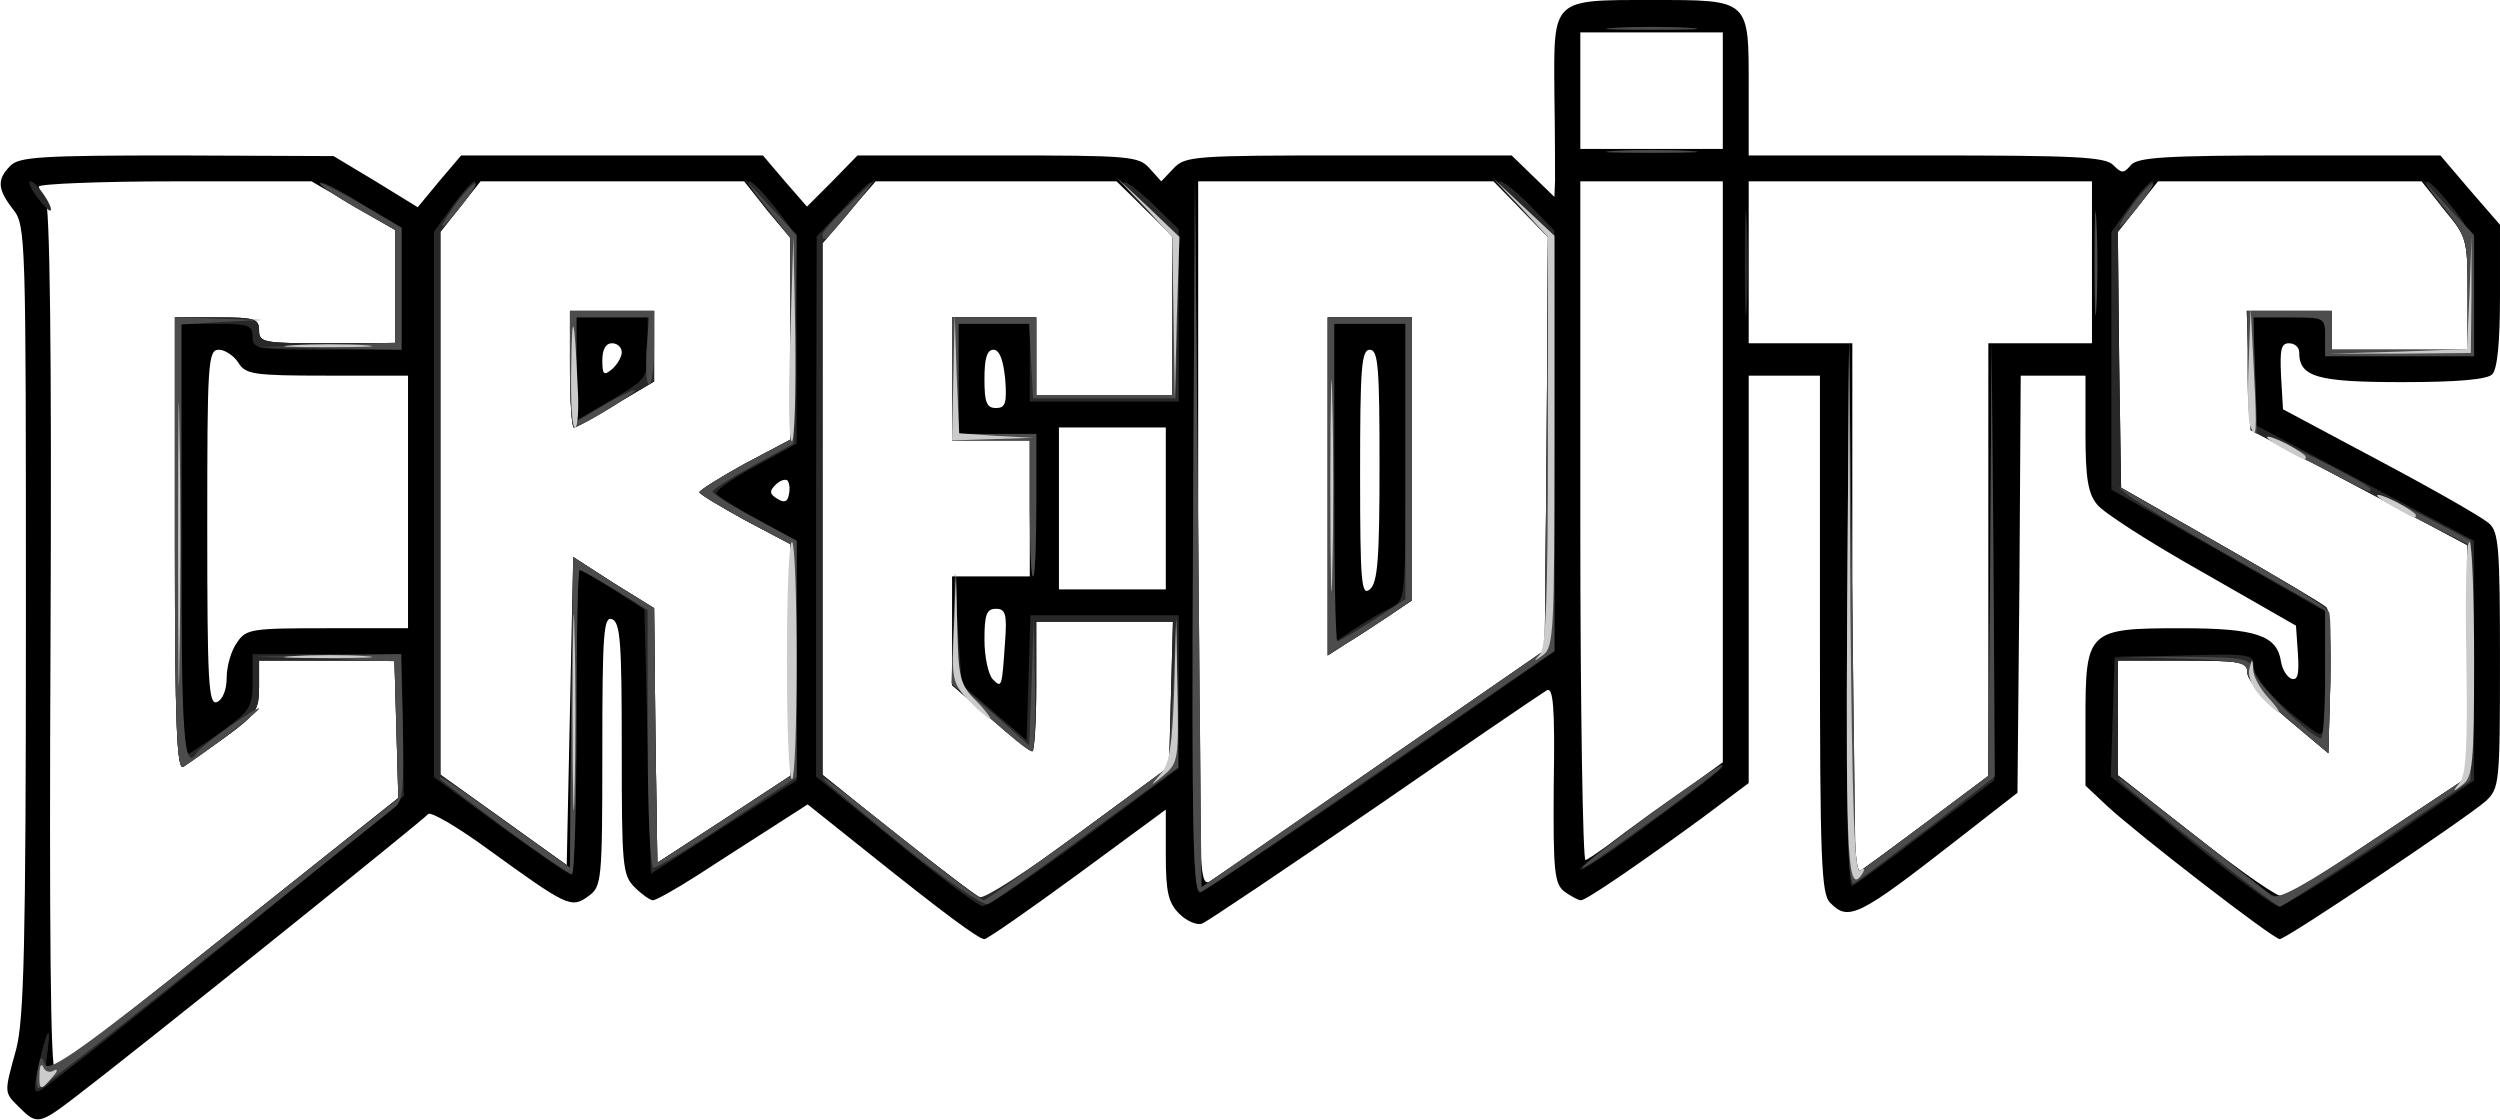 <!DOCTYPE svg PUBLIC "-//W3C//DTD SVG 20010904//EN" "http://www.w3.org/TR/2001/REC-SVG-20010904/DTD/svg10.dtd">
<svg version="1.0" xmlns="http://www.w3.org/2000/svg" width="386px" height="173px" viewBox="0 0 3860 1730" preserveAspectRatio="xMidYMid meet">
<g id="layer101" fill="#000000" stroke="none">
<path d="M30 1710 c-24 -24 -24 -21 -5 -90 12 -46 15 -159 15 -663 0 -594 0 -609 -20 -634 -24 -31 -25 -46 -4 -67 13 -14 50 -16 257 -16 l242 1 65 39 65 40 33 -40 34 -40 233 0 233 0 34 40 34 39 39 -39 39 -40 216 0 c205 0 218 1 235 20 l18 20 19 -20 c18 -19 31 -20 270 -20 l252 0 33 32 33 32 1 -25 c0 -13 0 -74 -1 -135 -1 -147 -5 -144 150 -144 153 0 150 -2 150 136 l0 104 274 0 c228 0 277 2 289 15 13 13 16 13 27 0 10 -12 52 -15 245 -15 l233 0 46 54 46 53 0 110 c0 71 -4 113 -12 121 -8 8 -54 12 -139 12 -132 0 -159 -8 -159 -46 0 -8 -7 -14 -16 -14 -12 0 -14 10 -12 51 l3 51 150 80 c83 44 158 87 168 96 15 13 17 37 17 212 0 191 -1 197 -22 217 -31 27 -308 213 -318 213 -10 0 -221 -163 -267 -206 l-33 -31 0 -102 c0 -138 3 -141 148 -141 116 0 148 11 154 52 2 12 9 23 16 26 10 3 12 -7 10 -39 l-3 -43 -145 -83 c-80 -45 -153 -92 -162 -104 -14 -17 -18 -40 -18 -110 l0 -89 -50 0 -50 0 -2 322 -3 322 -95 74 c-150 117 -166 125 -194 96 -14 -13 -16 -65 -16 -415 l0 -399 -55 0 -55 0 0 315 0 314 -72 54 c-100 73 -179 127 -187 127 -4 0 -15 -6 -25 -13 -16 -12 -18 -30 -17 -166 2 -122 -1 -151 -11 -145 -7 4 -126 85 -265 181 -139 95 -259 176 -267 179 -8 3 -24 -4 -35 -15 -17 -17 -21 -33 -21 -91 l0 -70 -136 100 c-75 55 -140 100 -144 100 -9 0 -64 -41 -179 -133 l-94 -75 -56 36 c-31 20 -83 53 -115 74 -33 21 -63 38 -68 38 -4 0 -17 -9 -28 -20 -19 -19 -20 -33 -20 -214 0 -163 -2 -195 -15 -200 -13 -5 -15 22 -15 204 0 203 -1 209 -22 224 -26 19 -33 15 -152 -71 -49 -36 -92 -61 -95 -56 -6 8 -453 367 -545 437 -55 42 -59 43 -86 16z m325 -271 l260 -207 -3 -106 -3 -106 -105 0 -104 0 0 40 c0 36 -4 43 -52 78 -29 21 -59 42 -65 46 -10 6 -13 -66 -13 -343 l0 -351 65 0 c58 0 65 2 65 20 0 19 7 20 105 20 l105 0 0 -87 0 -88 -65 -38 -64 -37 -210 0 c-116 0 -211 4 -211 8 0 4 5 13 10 18 7 7 10 229 8 681 -2 446 0 669 7 665 6 -3 127 -99 270 -213z m1310 -152 l140 -103 3 -112 3 -112 -106 0 -105 0 0 100 c0 55 -3 100 -6 100 -4 0 -33 -23 -65 -51 l-59 -51 0 -84 0 -84 60 0 60 0 0 -105 0 -105 -60 0 -60 0 0 -95 0 -95 65 0 65 0 0 60 0 60 105 0 105 0 0 -123 0 -123 -43 -42 -43 -42 -186 0 -186 0 -41 47 -41 48 0 411 0 411 121 96 c67 53 125 97 128 97 3 0 69 -47 146 -103z m2010 3 l135 -90 0 -179 0 -179 -167 -89 -168 -89 -3 -92 -3 -92 66 0 65 0 0 30 0 30 105 0 105 0 0 -86 c0 -85 -1 -88 -36 -130 l-35 -44 -204 0 -203 0 -31 39 -31 39 2 198 3 197 154 88 c84 48 157 91 163 97 5 5 7 57 6 117 l-3 108 -62 -52 c-37 -31 -63 -61 -63 -72 0 -17 -8 -19 -100 -19 l-100 0 0 88 0 89 123 96 c67 53 127 95 134 92 7 -2 73 -45 148 -95z m-1540 -113 l250 -173 3 -319 2 -319 -42 -43 -42 -43 -228 0 -228 0 0 545 c0 517 1 545 18 536 9 -6 130 -88 267 -184z m843 90 l92 -69 0 -334 0 -334 80 0 80 0 0 -125 0 -125 -265 0 -265 0 0 125 0 125 80 0 80 0 0 411 c0 325 3 409 13 403 6 -4 54 -39 105 -77z m-2031 -367 l63 39 2 196 3 197 103 -67 102 -67 0 -179 0 -179 -70 -37 c-38 -21 -70 -40 -70 -43 0 -3 32 -23 70 -44 l70 -37 0 -156 0 -156 -36 -43 -35 -44 -204 0 -203 0 -31 39 -31 39 0 419 0 419 98 70 97 70 5 -238 5 -238 62 40z m1611 351 l102 -74 0 -449 0 -448 -110 0 -110 0 0 526 c0 289 4 524 8 522 5 -1 54 -36 110 -77z m-2208 -205 c0 -17 7 -42 16 -54 14 -21 22 -22 140 -22 l124 0 0 -195 0 -195 -125 0 c-114 0 -126 -2 -137 -20 -7 -11 -21 -20 -30 -20 -17 0 -18 19 -18 275 0 240 2 274 15 269 9 -4 15 -19 15 -38z m1202 -58 c3 -40 0 -48 -14 -48 -15 0 -18 9 -18 48 0 26 6 54 13 61 14 14 14 13 19 -61z m248 -203 l0 -125 -82 0 -83 0 0 125 0 125 83 0 82 0 0 -125z m-584 -43 c-4 -3 -12 0 -19 7 -9 9 -9 14 3 21 11 7 16 5 18 -6 2 -9 1 -18 -2 -22z m336 -157 c-3 -30 -9 -45 -18 -45 -10 0 -14 13 -14 45 0 36 3 45 18 45 14 0 17 -7 14 -45z m1108 -445 l0 -90 -110 0 -110 0 0 90 0 90 110 0 110 0 0 -90z"/>
<path d="M2050 751 l0 -261 65 0 65 0 0 219 0 218 -37 25 c-21 14 -50 33 -65 42 l-28 18 0 -261z m80 -32 c0 -152 -2 -179 -15 -179 -13 0 -15 28 -15 191 0 169 2 190 15 179 12 -10 15 -45 15 -191z"/>
<path d="M880 570 l0 -90 65 0 65 0 0 54 0 55 -59 35 c-32 20 -61 36 -65 36 -3 0 -6 -40 -6 -90z m80 -26 c0 -8 -7 -14 -15 -14 -10 0 -15 10 -15 26 0 22 2 25 15 14 8 -7 15 -19 15 -26z"/>
</g>
<g id="layer102" fill="#282828" stroke="none">
<path d="M57 1658 c12 -60 23 -86 17 -39 -5 35 -4 42 7 35 8 -4 131 -101 274 -215 l260 -207 -3 -106 -3 -106 -105 0 -104 0 0 40 c0 36 -4 43 -52 78 -29 21 -59 42 -65 46 -10 6 -13 -66 -13 -343 l0 -351 65 0 c58 0 65 2 65 20 0 19 7 20 105 20 l105 0 0 -87 0 -88 -60 -34 c-33 -19 -58 -37 -55 -39 2 -2 31 12 64 33 l61 36 0 95 0 94 -115 0 c-108 0 -115 -1 -115 -20 0 -18 -7 -20 -55 -20 l-55 0 0 335 c0 276 2 335 13 328 7 -4 32 -21 55 -38 37 -27 42 -34 42 -72 l0 -43 115 0 115 0 2 105 c0 58 1 109 2 113 1 7 -524 432 -561 455 -10 6 -11 0 -6 -25z"/>
<path d="M1383 1299 l-123 -100 0 -417 1 -417 40 -42 c54 -58 60 -54 10 5 l-41 48 0 410 0 410 115 93 c64 50 121 94 128 96 7 3 75 -41 152 -98 l140 -103 3 -112 3 -112 -106 0 -105 0 0 100 c0 55 -3 100 -6 100 -4 0 -33 -23 -65 -51 l-59 -51 2 -86 2 -87 5 86 6 86 50 43 50 43 3 -96 3 -97 114 0 115 0 0 118 0 118 -145 107 c-80 59 -151 107 -158 106 -6 0 -67 -45 -134 -100z"/>
<path d="M3382 1299 l-123 -100 3 -92 3 -92 108 -3 c102 -3 107 -2 107 18 0 18 41 62 92 98 17 13 18 8 18 -85 l0 -99 -165 -94 -165 -94 0 -199 0 -199 28 -39 c15 -21 31 -39 35 -39 5 0 -5 18 -22 39 l-31 39 2 198 3 197 154 88 c84 48 157 91 163 97 5 5 7 57 6 117 l-3 108 -62 -52 c-37 -31 -63 -61 -63 -72 0 -17 -8 -19 -100 -19 l-100 0 0 89 0 88 107 84 c59 46 115 90 126 98 17 12 33 3 163 -83 l144 -96 0 -179 0 -179 -167 -89 -168 -89 -3 -92 -3 -92 66 0 65 0 0 30 0 30 105 0 105 0 0 -86 c0 -85 -1 -88 -36 -130 -19 -24 -32 -44 -27 -44 5 0 23 19 41 42 31 40 32 45 32 135 l0 93 -115 0 -115 0 0 -30 c0 -30 -1 -30 -55 -30 l-55 0 0 83 0 82 170 90 170 90 0 185 0 185 -144 98 c-80 53 -150 97 -158 96 -7 0 -68 -45 -136 -100z"/>
<path d="M1842 828 l3 -553 5 548 5 547 265 -183 265 -183 3 -319 2 -319 -42 -43 c-23 -24 -38 -43 -32 -43 5 0 27 17 47 38 l37 38 0 325 0 325 -267 185 c-147 101 -273 185 -280 187 -11 3 -13 -97 -11 -550z"/>
<path d="M2852 948 l3 -423 5 413 5 413 102 -76 103 -77 3 -336 2 -337 2 340 2 340 -106 80 c-58 44 -109 82 -114 83 -5 2 -8 -181 -7 -420z"/>
<path d="M772 1275 l-102 -75 0 -421 0 -421 28 -39 c15 -21 31 -39 35 -39 5 0 -5 18 -22 39 l-31 39 0 419 0 419 100 72 100 71 2 -239 3 -240 62 40 63 39 2 196 3 197 103 -67 102 -67 0 -179 0 -179 -70 -37 c-38 -21 -70 -40 -70 -43 0 -3 32 -23 70 -44 l70 -37 0 -156 0 -156 -36 -43 c-19 -24 -32 -44 -27 -44 5 0 23 19 41 42 l32 42 0 160 0 161 -64 35 c-36 19 -62 38 -60 42 2 4 31 22 64 40 l60 33 0 185 0 185 -113 72 -112 72 -5 -204 -5 -204 -48 -31 c-26 -16 -50 -30 -52 -30 -3 0 -5 106 -5 235 0 129 -4 235 -8 235 -4 0 -54 -34 -110 -75z"/>
<path d="M2440 1342 c1 -11 220 -169 220 -158 0 2 -49 41 -110 85 -60 45 -110 78 -110 73z"/>
<path d="M2050 751 l0 -261 65 0 65 0 0 219 0 218 -37 25 c-21 14 -50 33 -65 42 l-28 18 0 -261z m98 187 c22 -11 22 -13 22 -225 l0 -213 -55 0 -55 0 0 246 0 246 33 -22 c17 -11 42 -26 55 -32z"/>
<path d="M1590 785 l0 -105 -60 0 -60 0 0 -95 0 -95 65 0 65 0 0 60 0 60 105 0 105 0 0 -123 0 -123 -40 -39 c-22 -21 -37 -41 -35 -44 3 -2 23 13 45 34 l40 39 0 133 0 133 -115 0 -115 0 0 -60 0 -60 -55 0 -55 0 0 85 0 85 60 0 60 0 0 110 c0 61 -2 110 -5 110 -3 0 -5 -47 -5 -105z"/>
<path d="M880 570 l0 -90 65 0 65 0 0 54 0 55 -59 35 c-32 20 -61 36 -65 36 -3 0 -6 -40 -6 -90z m120 -32 l0 -48 -55 0 -55 0 0 80 0 79 55 -32 c54 -32 55 -33 55 -79z"/>
<path d="M2694 405 c0 -72 1 -99 3 -62 2 37 2 96 0 130 -2 34 -3 4 -3 -68z"/>
<path d="M57 304 c-10 -13 -14 -24 -10 -24 9 0 36 40 31 45 -2 2 -11 -8 -21 -21z"/>
</g>
<g id="layer103" fill="#4c4c4c" stroke="none">
<path d="M58 1653 c4 -22 6 -24 11 -10 5 15 56 -21 276 -196 l270 -214 -3 -106 -3 -106 -107 -4 -107 -3 112 -2 112 -2 3 113 c2 90 0 114 -12 123 -8 7 -134 107 -279 223 -145 116 -267 211 -271 211 -4 0 -5 -12 -2 -27z"/>
<path d="M1399 1310 c-63 -51 -118 -97 -124 -103 -16 -17 9 1 129 96 59 48 111 87 115 87 3 0 69 -47 146 -103 l140 -103 6 -115 5 -114 2 115 1 115 -141 103 c-77 57 -146 106 -153 108 -6 3 -63 -36 -126 -86z"/>
<path d="M3400 1309 c-63 -49 -119 -95 -125 -102 -15 -16 5 -2 120 88 55 43 106 83 113 88 9 7 53 -17 157 -87 l145 -96 0 -180 0 -180 -70 -35 c-38 -19 -70 -38 -70 -41 0 -3 33 12 73 33 l72 38 0 185 0 185 -145 98 c-79 53 -147 97 -150 97 -3 0 -57 -41 -120 -91z"/>
<path d="M1842 829 l3 -554 5 548 5 547 265 -183 265 -183 3 -319 2 -319 -42 -45 -43 -46 48 45 47 44 0 321 0 320 -266 183 c-146 101 -272 186 -280 189 -12 4 -14 -78 -12 -548z"/>
<path d="M2852 948 l3 -423 5 413 5 413 102 -76 103 -77 3 -336 2 -337 3 337 2 337 -102 79 c-57 43 -109 82 -115 86 -10 6 -13 -80 -11 -416z"/>
<path d="M781 1280 c-51 -38 -96 -72 -100 -76 -12 -14 24 10 111 73 l88 63 2 -240 3 -240 62 40 63 39 2 196 3 197 103 -67 102 -67 0 -179 0 -179 -70 -37 c-38 -21 -70 -40 -70 -43 0 -3 32 -23 70 -44 l70 -37 0 -156 0 -156 -36 -46 -36 -46 41 44 41 44 -2 161 -3 161 -62 34 c-35 19 -63 37 -63 40 0 3 29 22 65 41 l65 35 0 183 0 182 -106 70 c-58 39 -110 70 -115 70 -5 0 -9 -87 -9 -199 l0 -199 -50 -31 c-28 -17 -52 -31 -55 -31 -3 0 -5 106 -5 235 0 129 -3 235 -7 235 -5 -1 -50 -32 -102 -70z"/>
<path d="M2535 1267 c101 -74 139 -99 120 -80 -19 19 -204 153 -211 153 -5 0 37 -33 91 -73z"/>
<path d="M270 841 l0 -351 68 2 67 2 -62 3 -63 4 0 334 c0 303 4 359 24 327 7 -11 96 -74 96 -68 0 5 -88 72 -117 90 -10 6 -13 -66 -13 -343z"/>
<path d="M1527 1107 l-58 -52 3 -85 4 -85 2 86 2 85 55 47 54 48 4 -98 3 -98 2 103 c1 56 -1 102 -5 102 -5 0 -34 -24 -66 -53z"/>
<path d="M3533 1111 c-36 -31 -63 -61 -63 -72 0 -16 -10 -19 -102 -22 l-103 -3 105 0 c98 1 104 2 110 23 4 19 89 103 104 103 3 0 6 -45 6 -99 l0 -99 -143 -81 c-78 -44 -151 -88 -162 -97 -19 -15 -19 -15 5 -2 14 8 87 50 163 93 77 43 141 84 143 90 3 6 3 58 2 115 l-3 103 -62 -52z"/>
<path d="M2050 751 l0 -261 65 0 65 0 0 219 0 218 -37 25 c-21 14 -50 33 -65 42 l-28 18 0 -261z m70 207 l50 -33 0 -212 0 -213 -55 0 -55 0 0 245 c0 135 2 245 5 245 3 0 28 -15 55 -32z"/>
<path d="M1590 785 l0 -105 -60 0 -60 0 0 -95 0 -95 65 0 65 0 0 60 0 60 105 0 105 0 0 -122 0 -122 -42 -46 -43 -45 48 45 48 45 -3 125 -3 125 -110 0 -110 0 -3 -57 -3 -58 -54 0 -55 0 0 85 0 85 60 0 60 0 0 110 c0 61 -2 110 -5 110 -3 0 -5 -47 -5 -105z"/>
<path d="M3578 719 c-43 -21 -78 -41 -78 -44 0 -3 36 13 80 35 44 22 80 42 80 45 0 7 4 8 -82 -36z"/>
<path d="M3477 663 c-4 -3 -7 -46 -7 -95 l0 -88 65 0 65 0 0 30 0 30 105 0 105 0 0 -86 c0 -84 -1 -88 -36 -133 l-36 -46 41 44 41 44 0 93 0 94 -115 0 -115 0 0 -30 c0 -30 0 -30 -56 -30 l-55 0 3 90 c2 50 3 90 2 90 0 0 -4 -3 -7 -7z"/>
<path d="M880 570 l0 -90 65 0 65 0 0 54 c0 30 -3 57 -7 59 -5 3 -6 -19 -5 -49 l4 -54 -56 0 -56 0 0 80 0 81 45 -27 c25 -14 45 -24 45 -21 0 6 -85 57 -94 57 -3 0 -6 -40 -6 -90z"/>
<path d="M503 533 l107 -4 0 -87 0 -87 -60 -34 c-33 -19 -58 -36 -56 -38 2 -2 31 13 65 33 l61 36 0 94 0 94 -112 -2 -113 -2 108 -3z"/>
<path d="M3234 405 c0 -72 1 -99 3 -62 2 37 2 96 0 130 -2 34 -3 4 -3 -68z"/>
<path d="M1270 362 c0 -4 19 -26 42 -47 l41 -40 -38 48 c-40 49 -45 53 -45 39z"/>
<path d="M700 320 c11 -16 26 -33 32 -36 7 -4 -1 9 -16 29 -34 44 -46 50 -16 7z"/>
<path d="M3290 320 c11 -16 26 -33 32 -36 7 -4 -1 9 -16 29 -34 44 -46 50 -16 7z"/>
<path d="M2493 233 c31 -2 83 -2 115 0 31 2 5 3 -58 3 -63 0 -89 -1 -57 -3z"/>
<path d="M2493 43 c31 -2 83 -2 115 0 31 2 5 3 -58 3 -63 0 -89 -1 -57 -3z"/>
</g>
<g id="layer104" fill="#cbcbcb" stroke="none">
<path d="M61 1658 c0 -13 3 -17 6 -10 2 6 10 9 16 5 7 -4 6 1 -2 10 -18 22 -21 21 -20 -5z"/>
<path d="M2852 943 l3 -418 2 413 c3 307 6 411 15 406 7 -4 8 -3 4 4 -23 37 -26 -15 -24 -405z"/>
<path d="M884 1100 c0 -135 2 -190 3 -122 2 67 2 177 0 245 -1 67 -3 12 -3 -123z"/>
<path d="M3798 1208 c10 -12 12 -60 10 -196 -2 -99 0 -178 5 -175 4 2 7 84 7 182 0 158 -2 180 -17 192 -16 13 -17 12 -5 -3z"/>
<path d="M1215 1020 c0 -103 3 -186 8 -183 4 2 7 85 7 183 0 98 -3 181 -7 183 -5 3 -8 -80 -8 -183z"/>
<path d="M1792 1195 c14 -16 18 -45 21 -130 l3 -110 2 111 c2 104 1 112 -20 130 -23 19 -23 19 -6 -1z"/>
<path d="M275 840 c0 -195 1 -275 2 -178 2 98 2 258 0 355 -1 98 -2 18 -2 -177z"/>
<path d="M1496 1082 c-26 -28 -27 -33 -23 -113 l3 -84 2 84 c2 77 4 88 29 113 15 15 24 28 22 28 -3 0 -18 -13 -33 -28z"/>
<path d="M3491 1076 c-13 -14 -21 -32 -18 -43 4 -17 5 -17 6 1 0 11 11 30 23 43 12 13 19 23 16 23 -2 0 -15 -11 -27 -24z"/>
<path d="M453 1013 c32 -2 81 -2 110 0 29 2 3 3 -58 3 -60 0 -84 -1 -52 -3z"/>
<path d="M2378 1010 c9 -11 12 -91 12 -329 l0 -315 -42 -46 -43 -45 48 45 47 44 0 317 c0 290 -1 318 -17 330 -15 11 -16 11 -5 -1z"/>
<path d="M2054 750 c0 -146 2 -205 3 -132 2 72 2 192 0 265 -1 72 -3 13 -3 -133z"/>
<path d="M3698 784 c-38 -20 -36 -28 2 -9 17 9 30 18 30 20 0 7 -1 6 -32 -11z"/>
<path d="M3528 694 c-38 -20 -36 -28 2 -9 17 9 30 18 30 20 0 7 -1 6 -32 -11z"/>
<path d="M1220 527 l5 -162 3 154 c1 85 -1 158 -5 162 -5 5 -6 -65 -3 -154z"/>
<path d="M1472 583 l2 -98 3 92 4 92 57 4 57 3 -62 2 -63 2 2 -97z"/>
<path d="M3474 657 c-3 -8 -4 -52 -2 -98 l3 -84 5 98 c5 96 4 109 -6 84z"/>
<path d="M882 568 c1 -95 5 -83 10 30 2 34 0 62 -4 62 -5 0 -7 -42 -6 -92z"/>
<path d="M1812 490 l-2 -124 -42 -46 -43 -45 48 45 48 46 -4 124 -3 125 -2 -125z"/>
<path d="M3702 543 l107 -4 4 -87 3 -87 0 90 -1 90 -110 1 -110 0 107 -3z"/>
<path d="M453 533 c32 -2 81 -2 110 0 29 2 3 3 -58 3 -60 0 -84 -1 -52 -3z"/>
</g>


</svg>